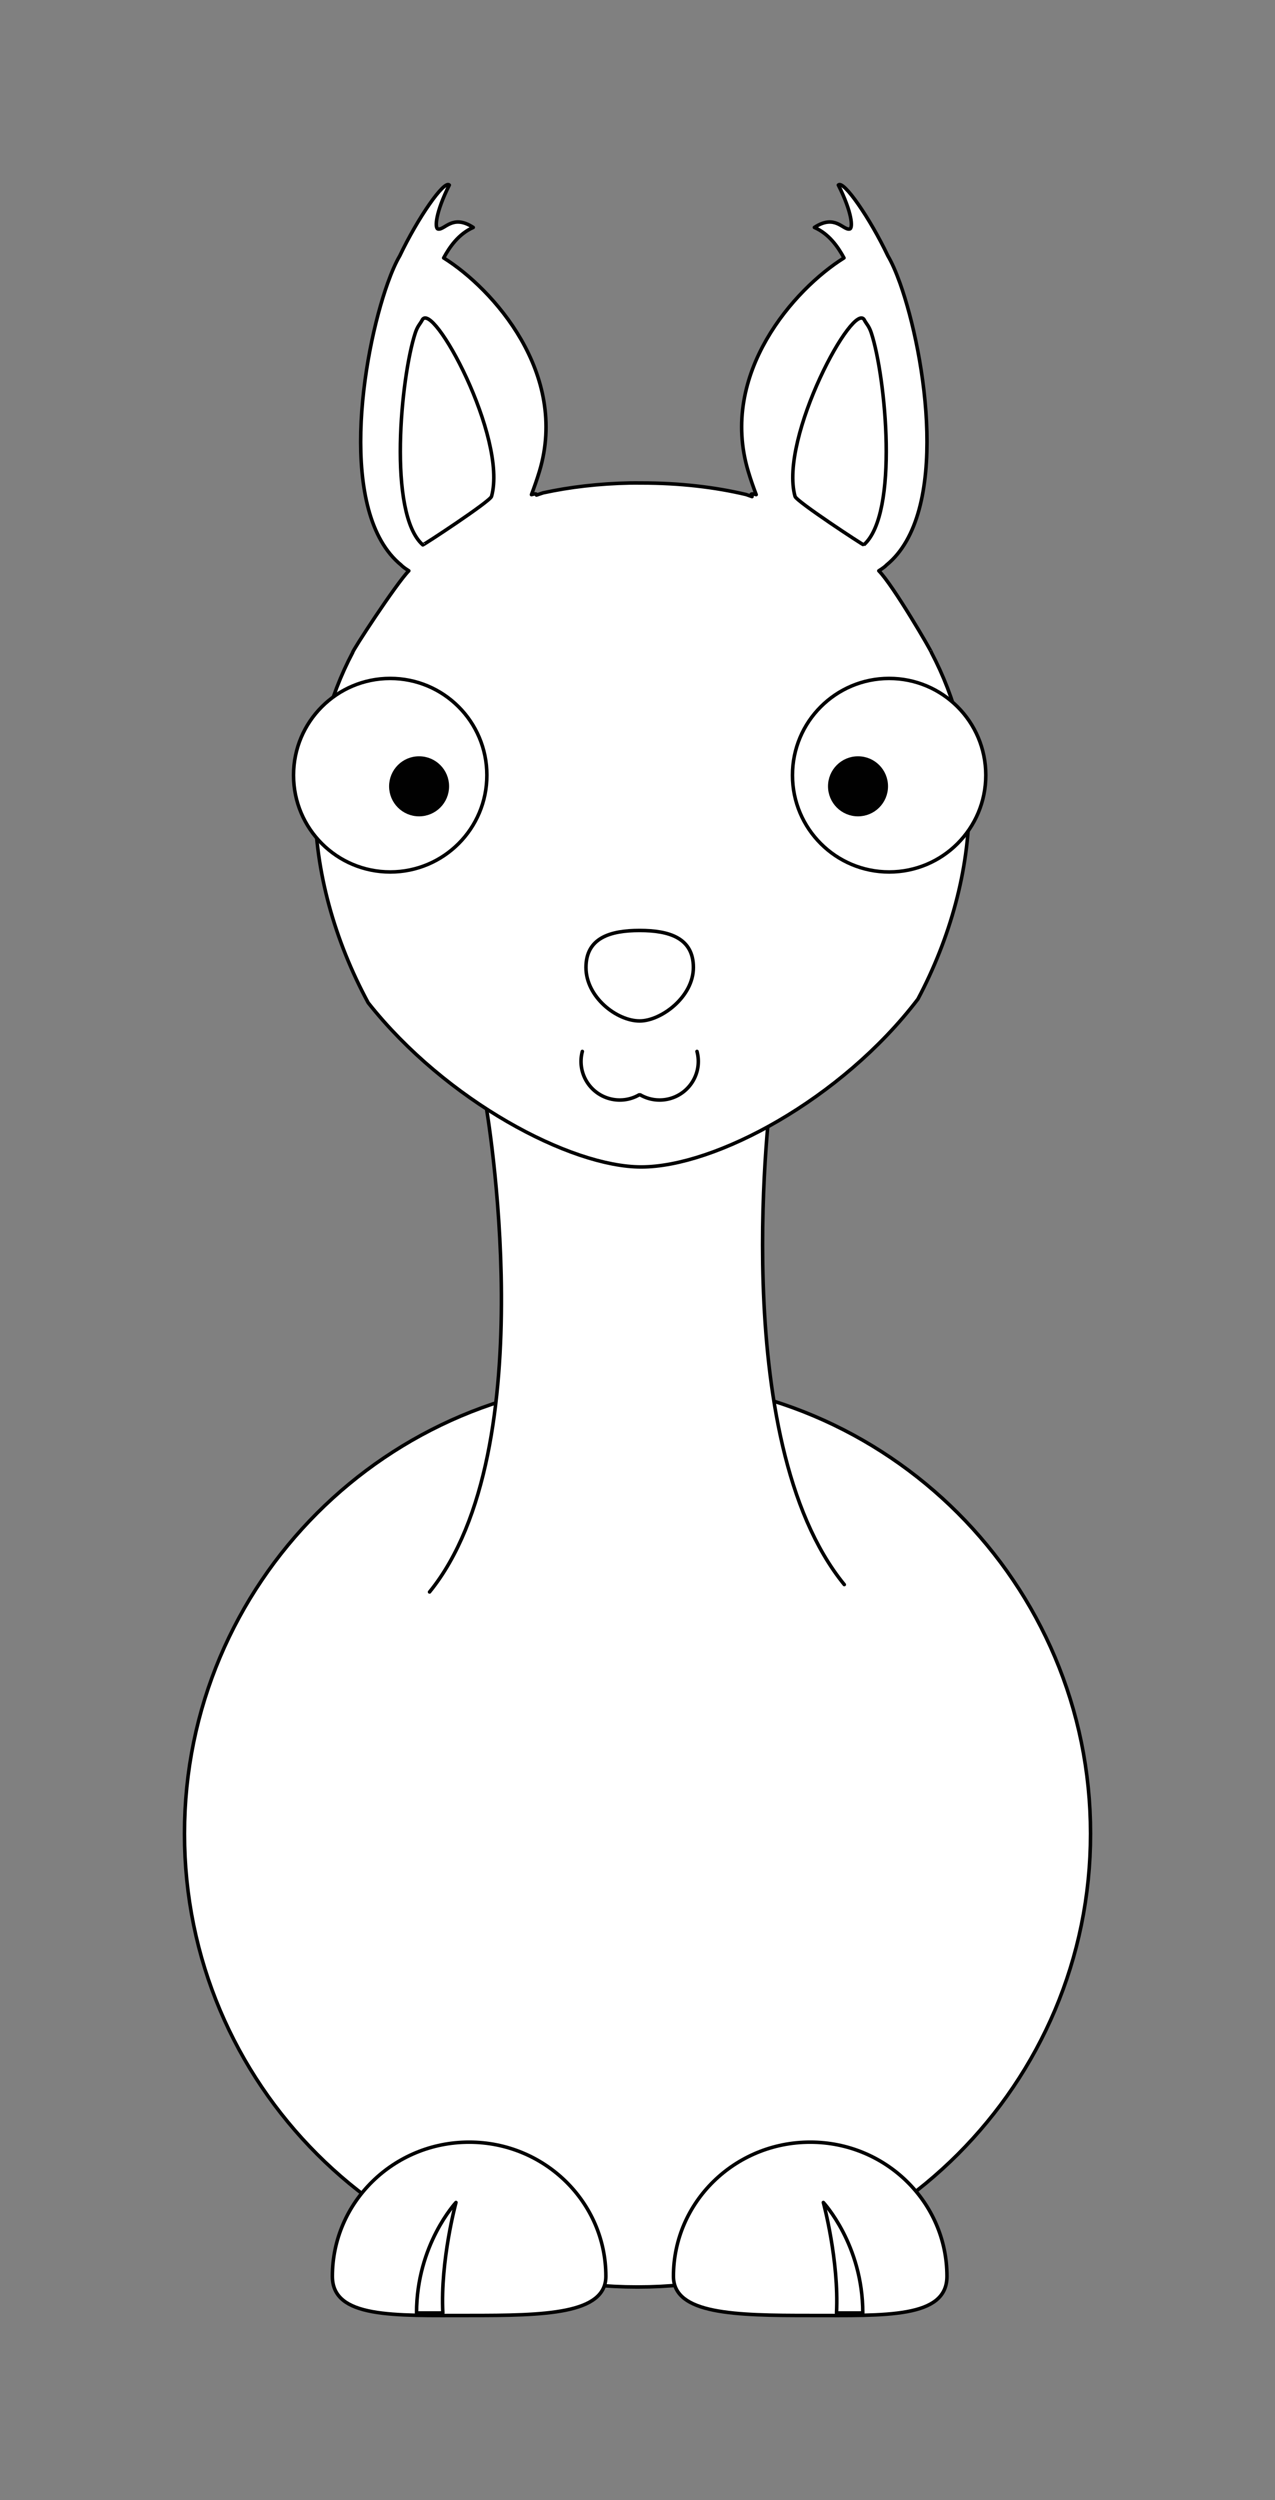 <?xml version="1.0" encoding="UTF-8" standalone="no"?>
<!-- Created with Inkscape (http://www.inkscape.org/) -->

<svg
   xmlns:dc="http://purl.org/dc/elements/1.1/"
   xmlns:cc="http://creativecommons.org/ns#"
   xmlns:rdf="http://www.w3.org/1999/02/22-rdf-syntax-ns#"
   xmlns:svg="http://www.w3.org/2000/svg"
   xmlns="http://www.w3.org/2000/svg"
   xmlns:sodipodi="http://sodipodi.sourceforge.net/DTD/sodipodi-0.dtd"
   xmlns:inkscape="http://www.inkscape.org/namespaces/inkscape"
   id="Layer_1"
   xml:space="preserve"
   version="1.0"
   viewBox="0 0 360.777 707.152"
   inkscape:version="0.92.3 (2405546, 2018-03-11)"
   sodipodi:docname="StudioFibonacci-Cartoon-llama.adapted.svg"
   width="360.777"
   height="707.152"><rect x="0" y="0" width="360.777" height="707.152" fill="#808080" stroke="none"/><defs
   id="defs48" /><sodipodi:namedview
   pagecolor="#ffffff"
   bordercolor="#666666"
   borderopacity="1"
   objecttolerance="10"
   gridtolerance="10"
   guidetolerance="10"
   inkscape:pageopacity="0"
   inkscape:pageshadow="2"
   inkscape:window-width="2560"
   inkscape:window-height="1373"
   id="namedview46"
   showgrid="false"
   fit-margin-top="50"
   fit-margin-left="50"
   fit-margin-right="50"
   fit-margin-bottom="50"
   inkscape:zoom="1.6686661"
   inkscape:cx="180.3885"
   inkscape:cy="353.57584"
   inkscape:window-x="-9"
   inkscape:window-y="-9"
   inkscape:window-maximized="1"
   inkscape:current-layer="Layer_1" />
<g
   id="g236"
   transform="matrix(1.1,0,0,1.1,50,50.001)"
   style="stroke-width:0.909;stroke-miterlimit:4;stroke-dasharray:none">
	<g
   id="g238"
   style="stroke-width:0.909;stroke-miterlimit:4;stroke-dasharray:none">
		<g
   id="g240"
   style="stroke-width:0.909;stroke-miterlimit:4;stroke-dasharray:none">
			<path
   id="path2383_3_"
   style="fill:#ffffff;stroke:#010101;stroke-width:0.909;stroke-linecap:round;stroke-linejoin:round;fill-opacity:1;stroke-miterlimit:4;stroke-dasharray:none"
   d="M 235.07,426.04 C 235.09,490.41 182.91,542.61 118.53,542.61 54.159,542.61 1.98,490.41 2,426.04 1.98,361.67 54.159,309.47 118.53,309.47 c 64.38,0 116.56,52.2 116.54,116.57 z"
   inkscape:connector-curvature="0" />
			
		</g>
		<g
   id="g244"
   style="stroke-width:0.909;stroke-miterlimit:4;stroke-dasharray:none">
			<g
   id="g246"
   style="display:none;stroke-width:0.909;stroke-miterlimit:4;stroke-dasharray:none">
					<ellipse
   id="ellipse248"
   style="display:inline;fill:#ffffff;stroke-width:0.909;stroke-miterlimit:4;stroke-dasharray:none"
   rx="41.999"
   ry="11.666"
   transform="matrix(0.999,0.052,-0.052,0.999,23.698,-8.439)"
   cy="448.24"
   cx="172.97" />
					<ellipse
   id="ellipse250"
   style="display:inline;fill:#ffffff;stroke-width:0.909;stroke-miterlimit:4;stroke-dasharray:none"
   rx="41.999"
   ry="11.666"
   transform="matrix(-0.999,0.052,-0.052,-0.999,151.41,896.51)"
   cy="450.24"
   cx="63.968" />
				<path
   id="path252"
   style="display:inline;fill:#ffffff;stroke:#010101;stroke-width:0.909;stroke-linecap:round;stroke-linejoin:round;stroke-miterlimit:4;stroke-dasharray:none"
   d="m 23.064,451.28 c 0,0 29.852,79.04 51.731,76.35 21.881,-2.69 29.715,-83.6 29.715,-83.6"
   inkscape:connector-curvature="0" />
				<path
   id="path254"
   style="display:inline;fill:#ffffff;stroke:#010101;stroke-width:0.909;stroke-linecap:round;stroke-linejoin:round;stroke-miterlimit:4;stroke-dasharray:none"
   d="m 132.12,444.03 c 0,0 7.83,80.91 29.71,83.6 21.88,2.69 53.29,-78.6 53.29,-78.6"
   inkscape:connector-curvature="0" />
			</g>
			<g
   id="g256"
   style="stroke-width:0.909;stroke-miterlimit:4;stroke-dasharray:none">
				<g
   id="g258"
   style="stroke-width:0.909;stroke-miterlimit:4;stroke-dasharray:none">
					<path
   id="path3329"
   style="fill:#ffffff;stroke:#010101;stroke-width:0.909;stroke-linecap:round;stroke-linejoin:round;fill-opacity:1;stroke-miterlimit:4;stroke-dasharray:none"
   d="m 110.4,539.86 c 0,9.77 -15.756,10.08 -35.175,10.08 -19.419,0 -35.18,0.75 -35.18,-10.08 0,-19.04 15.761,-34.49 35.18,-34.49 19.419,0 35.175,15.45 35.175,34.49 z"
   inkscape:connector-curvature="0" />
					<path
   id="path3331"
   style="fill:#ffffff;fill-opacity:1;stroke:#010101;stroke-width:0.909;stroke-linejoin:round;stroke-miterlimit:4;stroke-dasharray:none"
   d="m 61.696,549.3 c 0,-17.59 10.146,-28.42 10.146,-28.42 0,0 -4.059,14.89 -3.381,28.42 z"
   inkscape:connector-curvature="0" />
				</g>
				<g
   id="g262"
   style="stroke-width:0.909;stroke-miterlimit:4;stroke-dasharray:none">
					<path
   id="path3172"
   style="fill:#ffffff;stroke:#010101;stroke-width:0.909;stroke-linecap:round;stroke-linejoin:round;fill-opacity:1;stroke-miterlimit:4;stroke-dasharray:none"
   d="m 127.78,539.86 c 0,9.77 15.76,10.08 35.18,10.08 19.42,0 35.18,0.75 35.18,-10.08 0,-19.04 -15.76,-34.49 -35.18,-34.49 -19.42,0 -35.18,15.45 -35.18,34.49 z"
   inkscape:connector-curvature="0" />
					<path
   id="path3174"
   style="fill:#ffffff;fill-opacity:1;stroke:#010101;stroke-width:0.909;stroke-linejoin:round;stroke-miterlimit:4;stroke-dasharray:none"
   d="m 176.49,549.3 c 0,-17.59 -10.15,-28.42 -10.15,-28.42 0,0 4.06,14.89 3.39,28.42 z"
   inkscape:connector-curvature="0" />
				</g>
			</g>
		</g>
	</g>
	<g
   id="g266"
   style="stroke-width:0.909;stroke-miterlimit:4;stroke-dasharray:none">
		<ellipse
   id="ellipse268"
   style="fill:#ffffff;stroke-width:0.909;stroke-miterlimit:4;stroke-dasharray:none"
   rx="54.5"
   ry="17.5"
   cy="363.41"
   cx="119.09" />
		<path
   id="path2399_1_"
   style="fill:#ffffff;stroke:#010101;stroke-width:0.909;stroke-linecap:round;stroke-linejoin:round;stroke-miterlimit:4;stroke-dasharray:none"
   d="M 65.041,363.9 C 95.029,327 79.521,238.57 79.521,238.57 l 73.439,-3.18 c 0,0 -11.84,89.07 18.77,126.61"
   inkscape:connector-curvature="0" />
		
	</g>
	<g
   id="g272"
   style="stroke-width:0.909;stroke-miterlimit:4;stroke-dasharray:none">
		<g
   id="g274"
   style="stroke-width:0.909;stroke-miterlimit:4;stroke-dasharray:none">
			<g
   id="g276"
   style="stroke-width:0.909;stroke-miterlimit:4;stroke-dasharray:none">
				<path
   id="path278"
   style="fill:#ffffff;stroke:#010101;stroke-width:0.909;stroke-linejoin:round;stroke-miterlimit:4;stroke-dasharray:none"
   d="m 194.14,122.33 c 0.21,0 -9.83,-17.29 -13.53,-21.01 1.09,-0.67 1.81,-1.27 1.95,-1.463 16.45,-13.354 10.15,-53.833 3.5,-72.492 -1.07,-2.976 -2.13,-5.367 -3.12,-7.035 -4.59,-9.654 -11.43,-19.569 -12.74,-18.204 3.54,7.025 3.81,11.114 2.91,11.303 -1.71,0.354 -3.72,-3.919 -9.07,-0.402 3.8,1.671 6.11,5.064 7.61,7.839 -12.75,7.954 -32.19,29.761 -24.63,54.879 0.64,2.154 1.35,4.137 2.05,5.992 -1.33,-0.385 -1.59,-0.154 -1.07,0.507 -0.5,-0.181 -1.01,-0.364 -1.52,-0.536 -8.12,-1.92 -17.1,-2.968 -27,-2.968 -0.96,0 -1.92,-0.019 -2.86,0 -8.08,0.164 -15.51,1.047 -22.36,2.534 -0.572,0.183 -1.137,0.381 -1.704,0.576 0.1,-0.34 -0.286,-0.407 -1.299,-0.113 C 91.951,79.882 92.66,77.9 93.308,75.745 100.87,50.627 81.422,28.819 68.672,20.866 70.176,18.092 72.484,14.698 76.285,13.027 70.938,9.509 68.923,13.783 67.218,13.429 66.311,13.24 66.59,9.151 70.125,2.126 68.815,0.76 61.979,10.676 57.384,20.33 c -0.988,1.667 -2.052,4.059 -3.113,7.035 -6.659,18.66 -12.952,59.139 3.496,72.492 0.14,0.193 0.861,0.793 1.945,1.463 -3.229,3.25 -14.792,20.98 -14.422,20.97 -6.184,11.71 -9.692,25.06 -9.692,39.23 0,16.97 5.025,34.91 13.66,50.87 20.009,25.3 52.122,42.22 70.222,42.22 19.03,0 51.47,-17.33 71.18,-43.15 8.34,-15.72 13.17,-33.3 13.17,-49.94 0,-14.15 -3.52,-27.48 -9.69,-39.19 z"
   inkscape:connector-curvature="0" />
				
			</g>
			<g
   id="g281"
   style="stroke-width:0.909;stroke-miterlimit:4;stroke-dasharray:none">
				<path
   id="path3573_3_"
   style="fill:#ffffff;stroke:#010101;stroke-width:0.909;stroke-linejoin:round;fill-opacity:1;stroke-miterlimit:4;stroke-dasharray:none"
   d="m 176.74,94.657 c 9.11,-8.012 5.62,-43.299 1.94,-54.495 -0.59,-1.786 -1.18,-2.22 -1.73,-3.221 -2.54,-5.792 -22.07,30.179 -17.89,45.25 0.36,1.292 17.6,12.582 17.68,12.466 z"
   inkscape:connector-curvature="0" />
				<path
   id="path3573_1_"
   style="fill:#ffffff;stroke:#010101;stroke-width:0.909;stroke-linejoin:round;fill-opacity:1;stroke-miterlimit:4;stroke-dasharray:none"
   d="M 80.986,82.19 C 85.171,67.119 65.639,31.148 63.094,36.94 c -0.547,1 -1.135,1.435 -1.723,3.221 -3.688,11.196 -7.171,46.483 1.936,54.495 0.077,0.117 17.32,-11.173 17.679,-12.466 z"
   inkscape:connector-curvature="0" />
			</g>
		</g>
		<path
   id="path2397_1_"
   style="fill:#ffffff;stroke:#010101;stroke-width:0.909;fill-opacity:1;stroke-miterlimit:4;stroke-dasharray:none"
   d="m 132.91,203.32 c 0,7.59 -8.32,13.75 -13.82,13.75 -5.92,0 -13.81,-6.16 -13.81,-13.75 0,-7.59 6.19,-9.52 13.81,-9.52 7.63,0 13.82,1.93 13.82,9.52 z"
   inkscape:connector-curvature="0" />
		<g
   id="g3178_1_"
   transform="translate(-2.522,-5.036)"
   style="stroke-width:0.909;stroke-miterlimit:4;stroke-dasharray:none">
			<path
   id="path2400_1_"
   style="fill:none;stroke:#010101;stroke-width:0.909;stroke-linecap:round;stroke-linejoin:round;stroke-miterlimit:4;stroke-dasharray:none"
   d="m 136.36,229.94 c 1.42,5.3 -1.73,10.74 -7.04,12.16 -2.55,0.68 -5.26,0.33 -7.55,-0.99"
   inkscape:connector-curvature="0" />
			<path
   id="path3176_1_"
   style="fill:none;stroke:#010101;stroke-width:0.909;stroke-linecap:round;stroke-linejoin:round;stroke-miterlimit:4;stroke-dasharray:none"
   d="m 106.87,229.94 c -1.42,5.3 1.73,10.74 7.04,12.16 2.55,0.68 5.27,0.33 7.55,-0.99"
   inkscape:connector-curvature="0" />
		</g>
		<g
   id="g289"
   style="stroke-width:0.909;stroke-miterlimit:4;stroke-dasharray:none">
			<g
   id="g291"
   style="stroke-width:0.909;stroke-miterlimit:4;stroke-dasharray:none">
				<path
   id="path2387_2_"
   style="fill:#ffffff;stroke:#010101;stroke-width:0.909;stroke-linecap:round;stroke-linejoin:round;stroke-miterlimit:4;stroke-dasharray:none"
   d="m 79.787,153.88 c 0.009,13.73 -11.116,24.87 -24.849,24.88 -13.732,0 -24.873,-11.12 -24.882,-24.85 v -0.03 C 30.047,140.14 41.172,129 54.905,128.99 c 13.732,-0.01 24.872,11.12 24.882,24.85 z"
   inkscape:connector-curvature="0" />
				<path
   id="path2393_2_"
   style="fill:#010101;stroke-width:0.909;stroke-miterlimit:4;stroke-dasharray:none"
   d="m 70.07,156.73 c 0.002,4.27 -3.451,7.72 -7.713,7.73 -4.262,0 -7.719,-3.45 -7.722,-7.72 v -0.01 c -0.003,-4.26 3.449,-7.72 7.711,-7.72 4.264,0 7.72,3.45 7.724,7.71 z"
   inkscape:connector-curvature="0" />
			</g>
			<g
   id="g295"
   style="stroke-width:0.909;stroke-miterlimit:4;stroke-dasharray:none">
				<path
   id="path2391_2_"
   style="fill:#ffffff;stroke:#010101;stroke-width:0.909;stroke-linecap:round;stroke-linejoin:round;stroke-miterlimit:4;stroke-dasharray:none"
   d="m 208.13,153.88 c 0.01,13.73 -11.11,24.87 -24.85,24.88 -13.73,0 -24.87,-11.12 -24.88,-24.85 v -0.03 c -0.01,-13.74 11.12,-24.88 24.85,-24.89 13.73,-0.01 24.87,11.12 24.88,24.85 z"
   inkscape:connector-curvature="0" />
				<path
   id="path2395_2_"
   style="fill:#010101;stroke-width:0.909;stroke-miterlimit:4;stroke-dasharray:none"
   d="m 182.98,156.73 c 0,4.27 -3.45,7.72 -7.71,7.73 -4.27,0 -7.72,-3.45 -7.73,-7.72 v -0.01 c 0,-4.26 3.45,-7.72 7.72,-7.72 4.26,0 7.72,3.45 7.72,7.71 z"
   inkscape:connector-curvature="0" />
			</g>
		</g>
	</g>
</g>
</svg>
